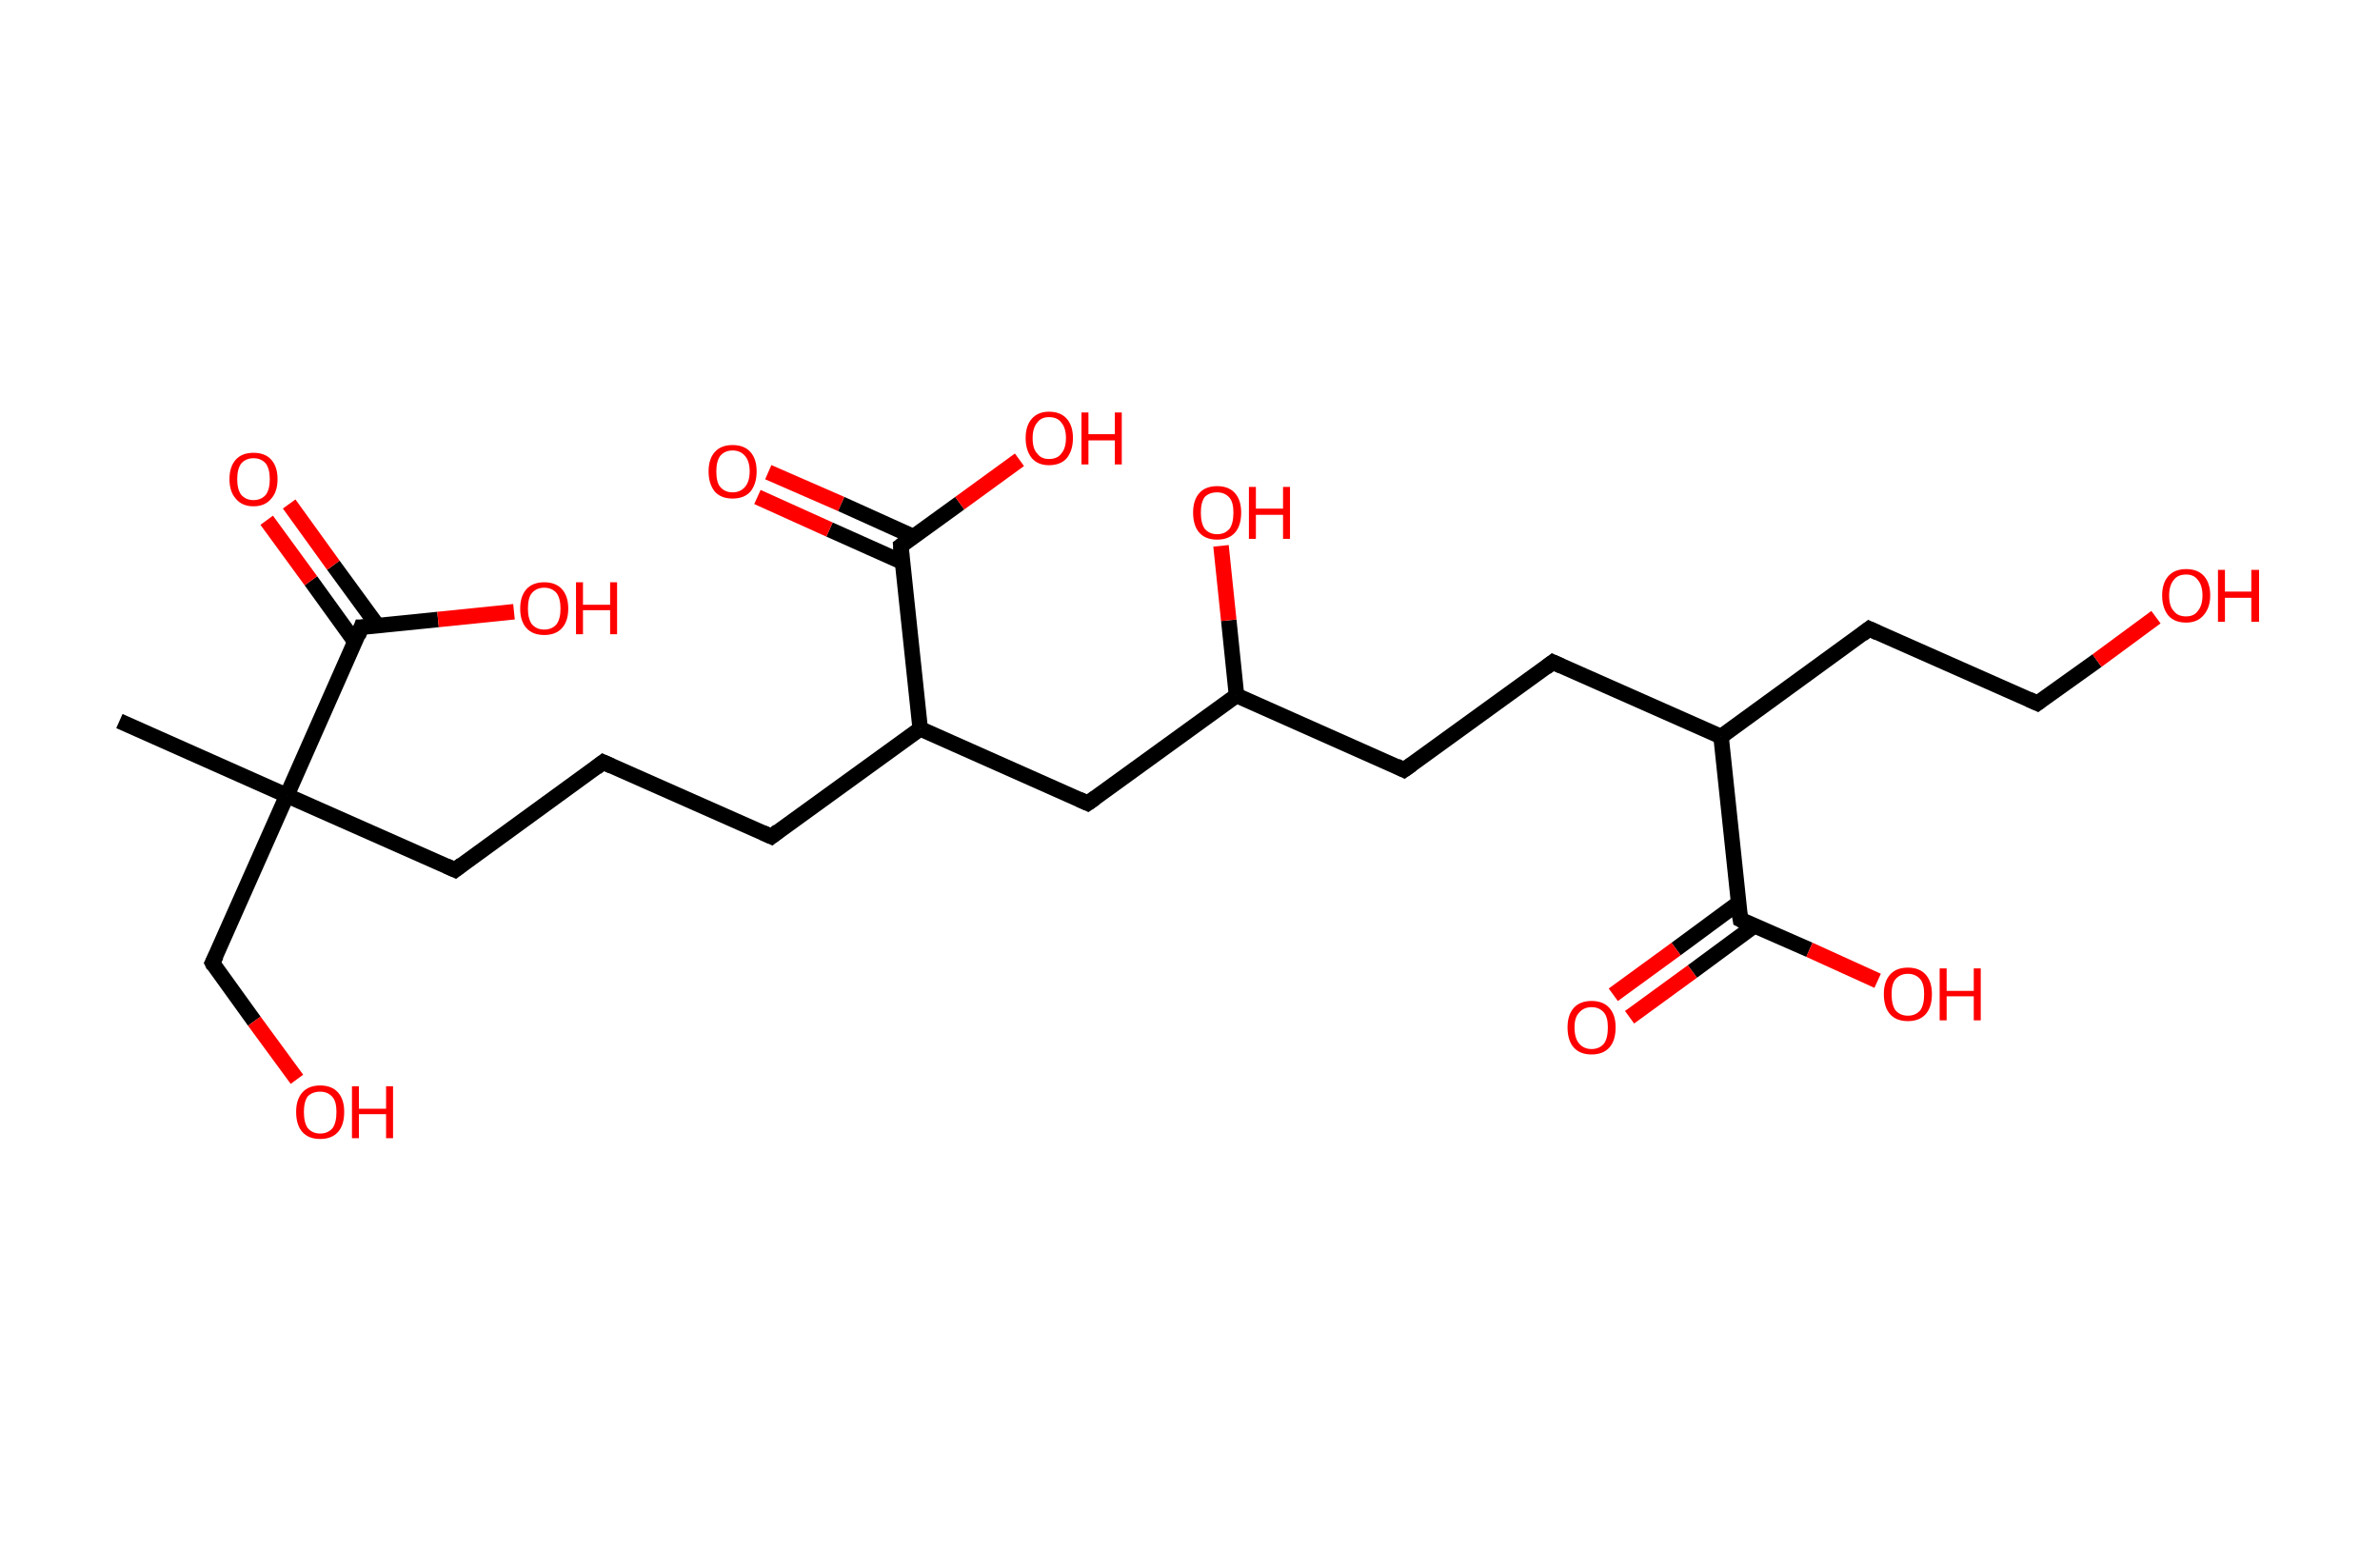 <?xml version='1.0' encoding='ASCII' standalone='yes'?>
<svg xmlns="http://www.w3.org/2000/svg" xmlns:rdkit="http://www.rdkit.org/xml" xmlns:xlink="http://www.w3.org/1999/xlink" version="1.1" baseProfile="full" xml:space="preserve" width="307px" height="200px" viewBox="0 0 307 200">
<!-- END OF HEADER -->
<rect style="opacity:1.0;fill:#FFFFFF;stroke:none" width="307.0" height="200.0" x="0.0" y="0.0"> </rect>
<path class="bond-0 atom-0 atom-1" d="M 15.4,93.0 L 37.0,102.6" style="fill:none;fill-rule:evenodd;stroke:#000000;stroke-width:2.0px;stroke-linecap:butt;stroke-linejoin:miter;stroke-opacity:1"/>
<path class="bond-1 atom-1 atom-2" d="M 37.0,102.6 L 27.4,124.2" style="fill:none;fill-rule:evenodd;stroke:#000000;stroke-width:2.0px;stroke-linecap:butt;stroke-linejoin:miter;stroke-opacity:1"/>
<path class="bond-2 atom-2 atom-3" d="M 27.4,124.2 L 32.8,131.7" style="fill:none;fill-rule:evenodd;stroke:#000000;stroke-width:2.0px;stroke-linecap:butt;stroke-linejoin:miter;stroke-opacity:1"/>
<path class="bond-2 atom-2 atom-3" d="M 32.8,131.7 L 38.3,139.2" style="fill:none;fill-rule:evenodd;stroke:#FF0000;stroke-width:2.0px;stroke-linecap:butt;stroke-linejoin:miter;stroke-opacity:1"/>
<path class="bond-3 atom-1 atom-4" d="M 37.0,102.6 L 58.7,112.2" style="fill:none;fill-rule:evenodd;stroke:#000000;stroke-width:2.0px;stroke-linecap:butt;stroke-linejoin:miter;stroke-opacity:1"/>
<path class="bond-4 atom-4 atom-5" d="M 58.7,112.2 L 77.8,98.3" style="fill:none;fill-rule:evenodd;stroke:#000000;stroke-width:2.0px;stroke-linecap:butt;stroke-linejoin:miter;stroke-opacity:1"/>
<path class="bond-5 atom-5 atom-6" d="M 77.8,98.3 L 99.5,107.9" style="fill:none;fill-rule:evenodd;stroke:#000000;stroke-width:2.0px;stroke-linecap:butt;stroke-linejoin:miter;stroke-opacity:1"/>
<path class="bond-6 atom-6 atom-7" d="M 99.5,107.9 L 118.7,94.0" style="fill:none;fill-rule:evenodd;stroke:#000000;stroke-width:2.0px;stroke-linecap:butt;stroke-linejoin:miter;stroke-opacity:1"/>
<path class="bond-7 atom-7 atom-8" d="M 118.7,94.0 L 140.3,103.6" style="fill:none;fill-rule:evenodd;stroke:#000000;stroke-width:2.0px;stroke-linecap:butt;stroke-linejoin:miter;stroke-opacity:1"/>
<path class="bond-8 atom-8 atom-9" d="M 140.3,103.6 L 159.5,89.7" style="fill:none;fill-rule:evenodd;stroke:#000000;stroke-width:2.0px;stroke-linecap:butt;stroke-linejoin:miter;stroke-opacity:1"/>
<path class="bond-9 atom-9 atom-10" d="M 159.5,89.7 L 158.5,80.0" style="fill:none;fill-rule:evenodd;stroke:#000000;stroke-width:2.0px;stroke-linecap:butt;stroke-linejoin:miter;stroke-opacity:1"/>
<path class="bond-9 atom-9 atom-10" d="M 158.5,80.0 L 157.5,70.4" style="fill:none;fill-rule:evenodd;stroke:#FF0000;stroke-width:2.0px;stroke-linecap:butt;stroke-linejoin:miter;stroke-opacity:1"/>
<path class="bond-10 atom-9 atom-11" d="M 159.5,89.7 L 181.1,99.3" style="fill:none;fill-rule:evenodd;stroke:#000000;stroke-width:2.0px;stroke-linecap:butt;stroke-linejoin:miter;stroke-opacity:1"/>
<path class="bond-11 atom-11 atom-12" d="M 181.1,99.3 L 200.3,85.4" style="fill:none;fill-rule:evenodd;stroke:#000000;stroke-width:2.0px;stroke-linecap:butt;stroke-linejoin:miter;stroke-opacity:1"/>
<path class="bond-12 atom-12 atom-13" d="M 200.3,85.4 L 222.0,95.0" style="fill:none;fill-rule:evenodd;stroke:#000000;stroke-width:2.0px;stroke-linecap:butt;stroke-linejoin:miter;stroke-opacity:1"/>
<path class="bond-13 atom-13 atom-14" d="M 222.0,95.0 L 241.1,81.1" style="fill:none;fill-rule:evenodd;stroke:#000000;stroke-width:2.0px;stroke-linecap:butt;stroke-linejoin:miter;stroke-opacity:1"/>
<path class="bond-14 atom-14 atom-15" d="M 241.1,81.1 L 262.8,90.7" style="fill:none;fill-rule:evenodd;stroke:#000000;stroke-width:2.0px;stroke-linecap:butt;stroke-linejoin:miter;stroke-opacity:1"/>
<path class="bond-15 atom-15 atom-16" d="M 262.8,90.7 L 270.5,85.2" style="fill:none;fill-rule:evenodd;stroke:#000000;stroke-width:2.0px;stroke-linecap:butt;stroke-linejoin:miter;stroke-opacity:1"/>
<path class="bond-15 atom-15 atom-16" d="M 270.5,85.2 L 278.1,79.6" style="fill:none;fill-rule:evenodd;stroke:#FF0000;stroke-width:2.0px;stroke-linecap:butt;stroke-linejoin:miter;stroke-opacity:1"/>
<path class="bond-16 atom-13 atom-17" d="M 222.0,95.0 L 224.5,118.6" style="fill:none;fill-rule:evenodd;stroke:#000000;stroke-width:2.0px;stroke-linecap:butt;stroke-linejoin:miter;stroke-opacity:1"/>
<path class="bond-17 atom-17 atom-18" d="M 224.2,116.5 L 216.2,122.4" style="fill:none;fill-rule:evenodd;stroke:#000000;stroke-width:2.0px;stroke-linecap:butt;stroke-linejoin:miter;stroke-opacity:1"/>
<path class="bond-17 atom-17 atom-18" d="M 216.2,122.4 L 208.1,128.3" style="fill:none;fill-rule:evenodd;stroke:#FF0000;stroke-width:2.0px;stroke-linecap:butt;stroke-linejoin:miter;stroke-opacity:1"/>
<path class="bond-17 atom-17 atom-18" d="M 226.3,119.4 L 218.3,125.3" style="fill:none;fill-rule:evenodd;stroke:#000000;stroke-width:2.0px;stroke-linecap:butt;stroke-linejoin:miter;stroke-opacity:1"/>
<path class="bond-17 atom-17 atom-18" d="M 218.3,125.3 L 210.2,131.2" style="fill:none;fill-rule:evenodd;stroke:#FF0000;stroke-width:2.0px;stroke-linecap:butt;stroke-linejoin:miter;stroke-opacity:1"/>
<path class="bond-18 atom-17 atom-19" d="M 224.5,118.6 L 233.4,122.5" style="fill:none;fill-rule:evenodd;stroke:#000000;stroke-width:2.0px;stroke-linecap:butt;stroke-linejoin:miter;stroke-opacity:1"/>
<path class="bond-18 atom-17 atom-19" d="M 233.4,122.5 L 242.2,126.5" style="fill:none;fill-rule:evenodd;stroke:#FF0000;stroke-width:2.0px;stroke-linecap:butt;stroke-linejoin:miter;stroke-opacity:1"/>
<path class="bond-19 atom-7 atom-20" d="M 118.7,94.0 L 116.2,70.4" style="fill:none;fill-rule:evenodd;stroke:#000000;stroke-width:2.0px;stroke-linecap:butt;stroke-linejoin:miter;stroke-opacity:1"/>
<path class="bond-20 atom-20 atom-21" d="M 117.8,69.2 L 108.5,65.0" style="fill:none;fill-rule:evenodd;stroke:#000000;stroke-width:2.0px;stroke-linecap:butt;stroke-linejoin:miter;stroke-opacity:1"/>
<path class="bond-20 atom-20 atom-21" d="M 108.5,65.0 L 99.1,60.9" style="fill:none;fill-rule:evenodd;stroke:#FF0000;stroke-width:2.0px;stroke-linecap:butt;stroke-linejoin:miter;stroke-opacity:1"/>
<path class="bond-20 atom-20 atom-21" d="M 116.4,72.5 L 107.0,68.3" style="fill:none;fill-rule:evenodd;stroke:#000000;stroke-width:2.0px;stroke-linecap:butt;stroke-linejoin:miter;stroke-opacity:1"/>
<path class="bond-20 atom-20 atom-21" d="M 107.0,68.3 L 97.7,64.1" style="fill:none;fill-rule:evenodd;stroke:#FF0000;stroke-width:2.0px;stroke-linecap:butt;stroke-linejoin:miter;stroke-opacity:1"/>
<path class="bond-21 atom-20 atom-22" d="M 116.2,70.4 L 123.8,64.9" style="fill:none;fill-rule:evenodd;stroke:#000000;stroke-width:2.0px;stroke-linecap:butt;stroke-linejoin:miter;stroke-opacity:1"/>
<path class="bond-21 atom-20 atom-22" d="M 123.8,64.9 L 131.5,59.3" style="fill:none;fill-rule:evenodd;stroke:#FF0000;stroke-width:2.0px;stroke-linecap:butt;stroke-linejoin:miter;stroke-opacity:1"/>
<path class="bond-22 atom-1 atom-23" d="M 37.0,102.6 L 46.6,80.9" style="fill:none;fill-rule:evenodd;stroke:#000000;stroke-width:2.0px;stroke-linecap:butt;stroke-linejoin:miter;stroke-opacity:1"/>
<path class="bond-23 atom-23 atom-24" d="M 48.7,80.7 L 43.0,72.9" style="fill:none;fill-rule:evenodd;stroke:#000000;stroke-width:2.0px;stroke-linecap:butt;stroke-linejoin:miter;stroke-opacity:1"/>
<path class="bond-23 atom-23 atom-24" d="M 43.0,72.9 L 37.3,65.0" style="fill:none;fill-rule:evenodd;stroke:#FF0000;stroke-width:2.0px;stroke-linecap:butt;stroke-linejoin:miter;stroke-opacity:1"/>
<path class="bond-23 atom-23 atom-24" d="M 45.8,82.8 L 40.1,74.9" style="fill:none;fill-rule:evenodd;stroke:#000000;stroke-width:2.0px;stroke-linecap:butt;stroke-linejoin:miter;stroke-opacity:1"/>
<path class="bond-23 atom-23 atom-24" d="M 40.1,74.9 L 34.4,67.1" style="fill:none;fill-rule:evenodd;stroke:#FF0000;stroke-width:2.0px;stroke-linecap:butt;stroke-linejoin:miter;stroke-opacity:1"/>
<path class="bond-24 atom-23 atom-25" d="M 46.6,80.9 L 56.5,79.9" style="fill:none;fill-rule:evenodd;stroke:#000000;stroke-width:2.0px;stroke-linecap:butt;stroke-linejoin:miter;stroke-opacity:1"/>
<path class="bond-24 atom-23 atom-25" d="M 56.5,79.9 L 66.3,78.9" style="fill:none;fill-rule:evenodd;stroke:#FF0000;stroke-width:2.0px;stroke-linecap:butt;stroke-linejoin:miter;stroke-opacity:1"/>
<path d="M 27.9,123.2 L 27.4,124.2 L 27.6,124.6" style="fill:none;stroke:#000000;stroke-width:2.0px;stroke-linecap:butt;stroke-linejoin:miter;stroke-opacity:1;"/>
<path d="M 57.6,111.7 L 58.7,112.2 L 59.6,111.5" style="fill:none;stroke:#000000;stroke-width:2.0px;stroke-linecap:butt;stroke-linejoin:miter;stroke-opacity:1;"/>
<path d="M 76.9,99.0 L 77.8,98.3 L 78.9,98.8" style="fill:none;stroke:#000000;stroke-width:2.0px;stroke-linecap:butt;stroke-linejoin:miter;stroke-opacity:1;"/>
<path d="M 98.4,107.4 L 99.5,107.9 L 100.4,107.2" style="fill:none;stroke:#000000;stroke-width:2.0px;stroke-linecap:butt;stroke-linejoin:miter;stroke-opacity:1;"/>
<path d="M 139.2,103.1 L 140.3,103.6 L 141.3,102.9" style="fill:none;stroke:#000000;stroke-width:2.0px;stroke-linecap:butt;stroke-linejoin:miter;stroke-opacity:1;"/>
<path d="M 180.1,98.8 L 181.1,99.3 L 182.1,98.6" style="fill:none;stroke:#000000;stroke-width:2.0px;stroke-linecap:butt;stroke-linejoin:miter;stroke-opacity:1;"/>
<path d="M 199.4,86.1 L 200.3,85.4 L 201.4,85.9" style="fill:none;stroke:#000000;stroke-width:2.0px;stroke-linecap:butt;stroke-linejoin:miter;stroke-opacity:1;"/>
<path d="M 240.2,81.8 L 241.1,81.1 L 242.2,81.6" style="fill:none;stroke:#000000;stroke-width:2.0px;stroke-linecap:butt;stroke-linejoin:miter;stroke-opacity:1;"/>
<path d="M 261.7,90.2 L 262.8,90.7 L 263.2,90.4" style="fill:none;stroke:#000000;stroke-width:2.0px;stroke-linecap:butt;stroke-linejoin:miter;stroke-opacity:1;"/>
<path d="M 224.3,117.4 L 224.5,118.6 L 224.9,118.8" style="fill:none;stroke:#000000;stroke-width:2.0px;stroke-linecap:butt;stroke-linejoin:miter;stroke-opacity:1;"/>
<path d="M 116.3,71.6 L 116.2,70.4 L 116.6,70.1" style="fill:none;stroke:#000000;stroke-width:2.0px;stroke-linecap:butt;stroke-linejoin:miter;stroke-opacity:1;"/>
<path d="M 46.2,82.0 L 46.6,80.9 L 47.1,80.9" style="fill:none;stroke:#000000;stroke-width:2.0px;stroke-linecap:butt;stroke-linejoin:miter;stroke-opacity:1;"/>
<path class="atom-3" d="M 38.2 143.4 Q 38.2 141.8, 39.0 140.9 Q 39.8 140.0, 41.3 140.0 Q 42.8 140.0, 43.6 140.9 Q 44.4 141.8, 44.4 143.4 Q 44.4 145.1, 43.6 146.0 Q 42.8 146.9, 41.3 146.9 Q 39.8 146.9, 39.0 146.0 Q 38.2 145.1, 38.2 143.4 M 41.3 146.2 Q 42.3 146.2, 42.9 145.5 Q 43.4 144.8, 43.4 143.4 Q 43.4 142.1, 42.9 141.5 Q 42.3 140.8, 41.3 140.8 Q 40.3 140.8, 39.7 141.4 Q 39.2 142.1, 39.2 143.4 Q 39.2 144.8, 39.7 145.5 Q 40.3 146.2, 41.3 146.2 " fill="#FF0000"/>
<path class="atom-3" d="M 45.4 140.1 L 46.3 140.1 L 46.3 143.0 L 49.8 143.0 L 49.8 140.1 L 50.7 140.1 L 50.7 146.8 L 49.8 146.8 L 49.8 143.7 L 46.3 143.7 L 46.3 146.8 L 45.4 146.8 L 45.4 140.1 " fill="#FF0000"/>
<path class="atom-10" d="M 153.9 66.1 Q 153.9 64.5, 154.7 63.6 Q 155.5 62.7, 157.0 62.7 Q 158.5 62.7, 159.3 63.6 Q 160.1 64.5, 160.1 66.1 Q 160.1 67.8, 159.3 68.7 Q 158.5 69.6, 157.0 69.6 Q 155.5 69.6, 154.7 68.7 Q 153.9 67.8, 153.9 66.1 M 157.0 68.9 Q 158.0 68.9, 158.6 68.2 Q 159.1 67.5, 159.1 66.1 Q 159.1 64.8, 158.6 64.2 Q 158.0 63.5, 157.0 63.5 Q 156.0 63.5, 155.4 64.1 Q 154.9 64.8, 154.9 66.1 Q 154.9 67.5, 155.4 68.2 Q 156.0 68.9, 157.0 68.9 " fill="#FF0000"/>
<path class="atom-10" d="M 161.1 62.8 L 162.0 62.8 L 162.0 65.6 L 165.5 65.6 L 165.5 62.8 L 166.4 62.8 L 166.4 69.5 L 165.5 69.5 L 165.5 66.4 L 162.0 66.4 L 162.0 69.5 L 161.1 69.5 L 161.1 62.8 " fill="#FF0000"/>
<path class="atom-16" d="M 278.9 76.8 Q 278.9 75.2, 279.7 74.3 Q 280.5 73.4, 282.0 73.4 Q 283.5 73.4, 284.3 74.3 Q 285.1 75.2, 285.1 76.8 Q 285.1 78.4, 284.2 79.4 Q 283.4 80.3, 282.0 80.3 Q 280.5 80.3, 279.7 79.4 Q 278.9 78.4, 278.9 76.8 M 282.0 79.5 Q 283.0 79.5, 283.5 78.8 Q 284.1 78.1, 284.1 76.8 Q 284.1 75.5, 283.5 74.8 Q 283.0 74.1, 282.0 74.1 Q 280.9 74.1, 280.4 74.8 Q 279.8 75.5, 279.8 76.8 Q 279.8 78.2, 280.4 78.8 Q 280.9 79.5, 282.0 79.5 " fill="#FF0000"/>
<path class="atom-16" d="M 286.1 73.5 L 287.0 73.5 L 287.0 76.3 L 290.4 76.3 L 290.4 73.5 L 291.4 73.5 L 291.4 80.2 L 290.4 80.2 L 290.4 77.1 L 287.0 77.1 L 287.0 80.2 L 286.1 80.2 L 286.1 73.5 " fill="#FF0000"/>
<path class="atom-18" d="M 202.2 132.5 Q 202.2 130.9, 203.0 130.0 Q 203.8 129.1, 205.3 129.1 Q 206.8 129.1, 207.6 130.0 Q 208.4 130.9, 208.4 132.5 Q 208.4 134.2, 207.6 135.1 Q 206.8 136.0, 205.3 136.0 Q 203.8 136.0, 203.0 135.1 Q 202.2 134.2, 202.2 132.5 M 205.3 135.3 Q 206.3 135.3, 206.9 134.6 Q 207.4 133.9, 207.4 132.5 Q 207.4 131.2, 206.9 130.6 Q 206.3 129.9, 205.3 129.9 Q 204.3 129.9, 203.7 130.6 Q 203.1 131.2, 203.1 132.5 Q 203.1 133.9, 203.7 134.6 Q 204.3 135.3, 205.3 135.3 " fill="#FF0000"/>
<path class="atom-19" d="M 243.0 128.2 Q 243.0 126.6, 243.8 125.7 Q 244.6 124.8, 246.1 124.8 Q 247.6 124.8, 248.4 125.7 Q 249.2 126.6, 249.2 128.2 Q 249.2 129.9, 248.4 130.8 Q 247.6 131.7, 246.1 131.7 Q 244.6 131.7, 243.8 130.8 Q 243.0 129.9, 243.0 128.2 M 246.1 131.0 Q 247.1 131.0, 247.7 130.3 Q 248.2 129.6, 248.2 128.2 Q 248.2 126.9, 247.7 126.3 Q 247.1 125.6, 246.1 125.6 Q 245.1 125.6, 244.5 126.3 Q 244.0 126.9, 244.0 128.2 Q 244.0 129.6, 244.5 130.3 Q 245.1 131.0, 246.1 131.0 " fill="#FF0000"/>
<path class="atom-19" d="M 250.2 124.9 L 251.1 124.9 L 251.1 127.8 L 254.6 127.8 L 254.6 124.9 L 255.5 124.9 L 255.5 131.6 L 254.6 131.6 L 254.6 128.5 L 251.1 128.5 L 251.1 131.6 L 250.2 131.6 L 250.2 124.9 " fill="#FF0000"/>
<path class="atom-21" d="M 91.4 60.8 Q 91.4 59.2, 92.2 58.3 Q 93.0 57.4, 94.5 57.4 Q 96.0 57.4, 96.8 58.3 Q 97.6 59.2, 97.6 60.8 Q 97.6 62.4, 96.8 63.4 Q 96.0 64.3, 94.5 64.3 Q 93.0 64.3, 92.2 63.4 Q 91.4 62.4, 91.4 60.8 M 94.5 63.5 Q 95.5 63.5, 96.1 62.8 Q 96.7 62.1, 96.7 60.8 Q 96.7 59.5, 96.1 58.8 Q 95.5 58.1, 94.5 58.1 Q 93.5 58.1, 92.9 58.8 Q 92.4 59.5, 92.4 60.8 Q 92.4 62.2, 92.9 62.8 Q 93.5 63.5, 94.5 63.5 " fill="#FF0000"/>
<path class="atom-22" d="M 132.3 56.5 Q 132.3 54.9, 133.1 54.0 Q 133.9 53.1, 135.3 53.1 Q 136.8 53.1, 137.6 54.0 Q 138.4 54.9, 138.4 56.5 Q 138.4 58.1, 137.6 59.1 Q 136.8 60.0, 135.3 60.0 Q 133.9 60.0, 133.1 59.1 Q 132.3 58.1, 132.3 56.5 M 135.3 59.2 Q 136.4 59.2, 136.9 58.5 Q 137.5 57.8, 137.5 56.5 Q 137.5 55.2, 136.9 54.5 Q 136.4 53.8, 135.3 53.8 Q 134.3 53.8, 133.8 54.5 Q 133.2 55.2, 133.2 56.5 Q 133.2 57.9, 133.8 58.5 Q 134.3 59.2, 135.3 59.2 " fill="#FF0000"/>
<path class="atom-22" d="M 139.5 53.2 L 140.4 53.2 L 140.4 56.0 L 143.8 56.0 L 143.8 53.2 L 144.7 53.2 L 144.7 59.9 L 143.8 59.9 L 143.8 56.8 L 140.4 56.8 L 140.4 59.9 L 139.5 59.9 L 139.5 53.2 " fill="#FF0000"/>
<path class="atom-24" d="M 29.6 61.8 Q 29.6 60.2, 30.4 59.3 Q 31.2 58.4, 32.7 58.4 Q 34.2 58.4, 35.0 59.3 Q 35.8 60.2, 35.8 61.8 Q 35.8 63.4, 35.0 64.3 Q 34.2 65.3, 32.7 65.3 Q 31.2 65.3, 30.4 64.3 Q 29.6 63.4, 29.6 61.8 M 32.7 64.5 Q 33.7 64.5, 34.3 63.8 Q 34.8 63.1, 34.8 61.8 Q 34.8 60.5, 34.3 59.8 Q 33.7 59.1, 32.7 59.1 Q 31.7 59.1, 31.1 59.8 Q 30.6 60.5, 30.6 61.8 Q 30.6 63.1, 31.1 63.8 Q 31.7 64.5, 32.7 64.5 " fill="#FF0000"/>
<path class="atom-25" d="M 67.1 78.5 Q 67.1 76.9, 67.9 76.0 Q 68.7 75.1, 70.2 75.1 Q 71.7 75.1, 72.5 76.0 Q 73.3 76.9, 73.3 78.5 Q 73.3 80.1, 72.5 81.0 Q 71.7 81.9, 70.2 81.9 Q 68.7 81.9, 67.9 81.0 Q 67.1 80.1, 67.1 78.5 M 70.2 81.2 Q 71.2 81.2, 71.8 80.5 Q 72.3 79.8, 72.3 78.5 Q 72.3 77.2, 71.8 76.5 Q 71.2 75.8, 70.2 75.8 Q 69.2 75.8, 68.6 76.5 Q 68.1 77.1, 68.1 78.5 Q 68.1 79.8, 68.6 80.5 Q 69.2 81.2, 70.2 81.2 " fill="#FF0000"/>
<path class="atom-25" d="M 74.3 75.1 L 75.2 75.1 L 75.2 78.0 L 78.7 78.0 L 78.7 75.1 L 79.6 75.1 L 79.6 81.8 L 78.7 81.8 L 78.7 78.7 L 75.2 78.7 L 75.2 81.8 L 74.3 81.8 L 74.3 75.1 " fill="#FF0000"/>
</svg>
